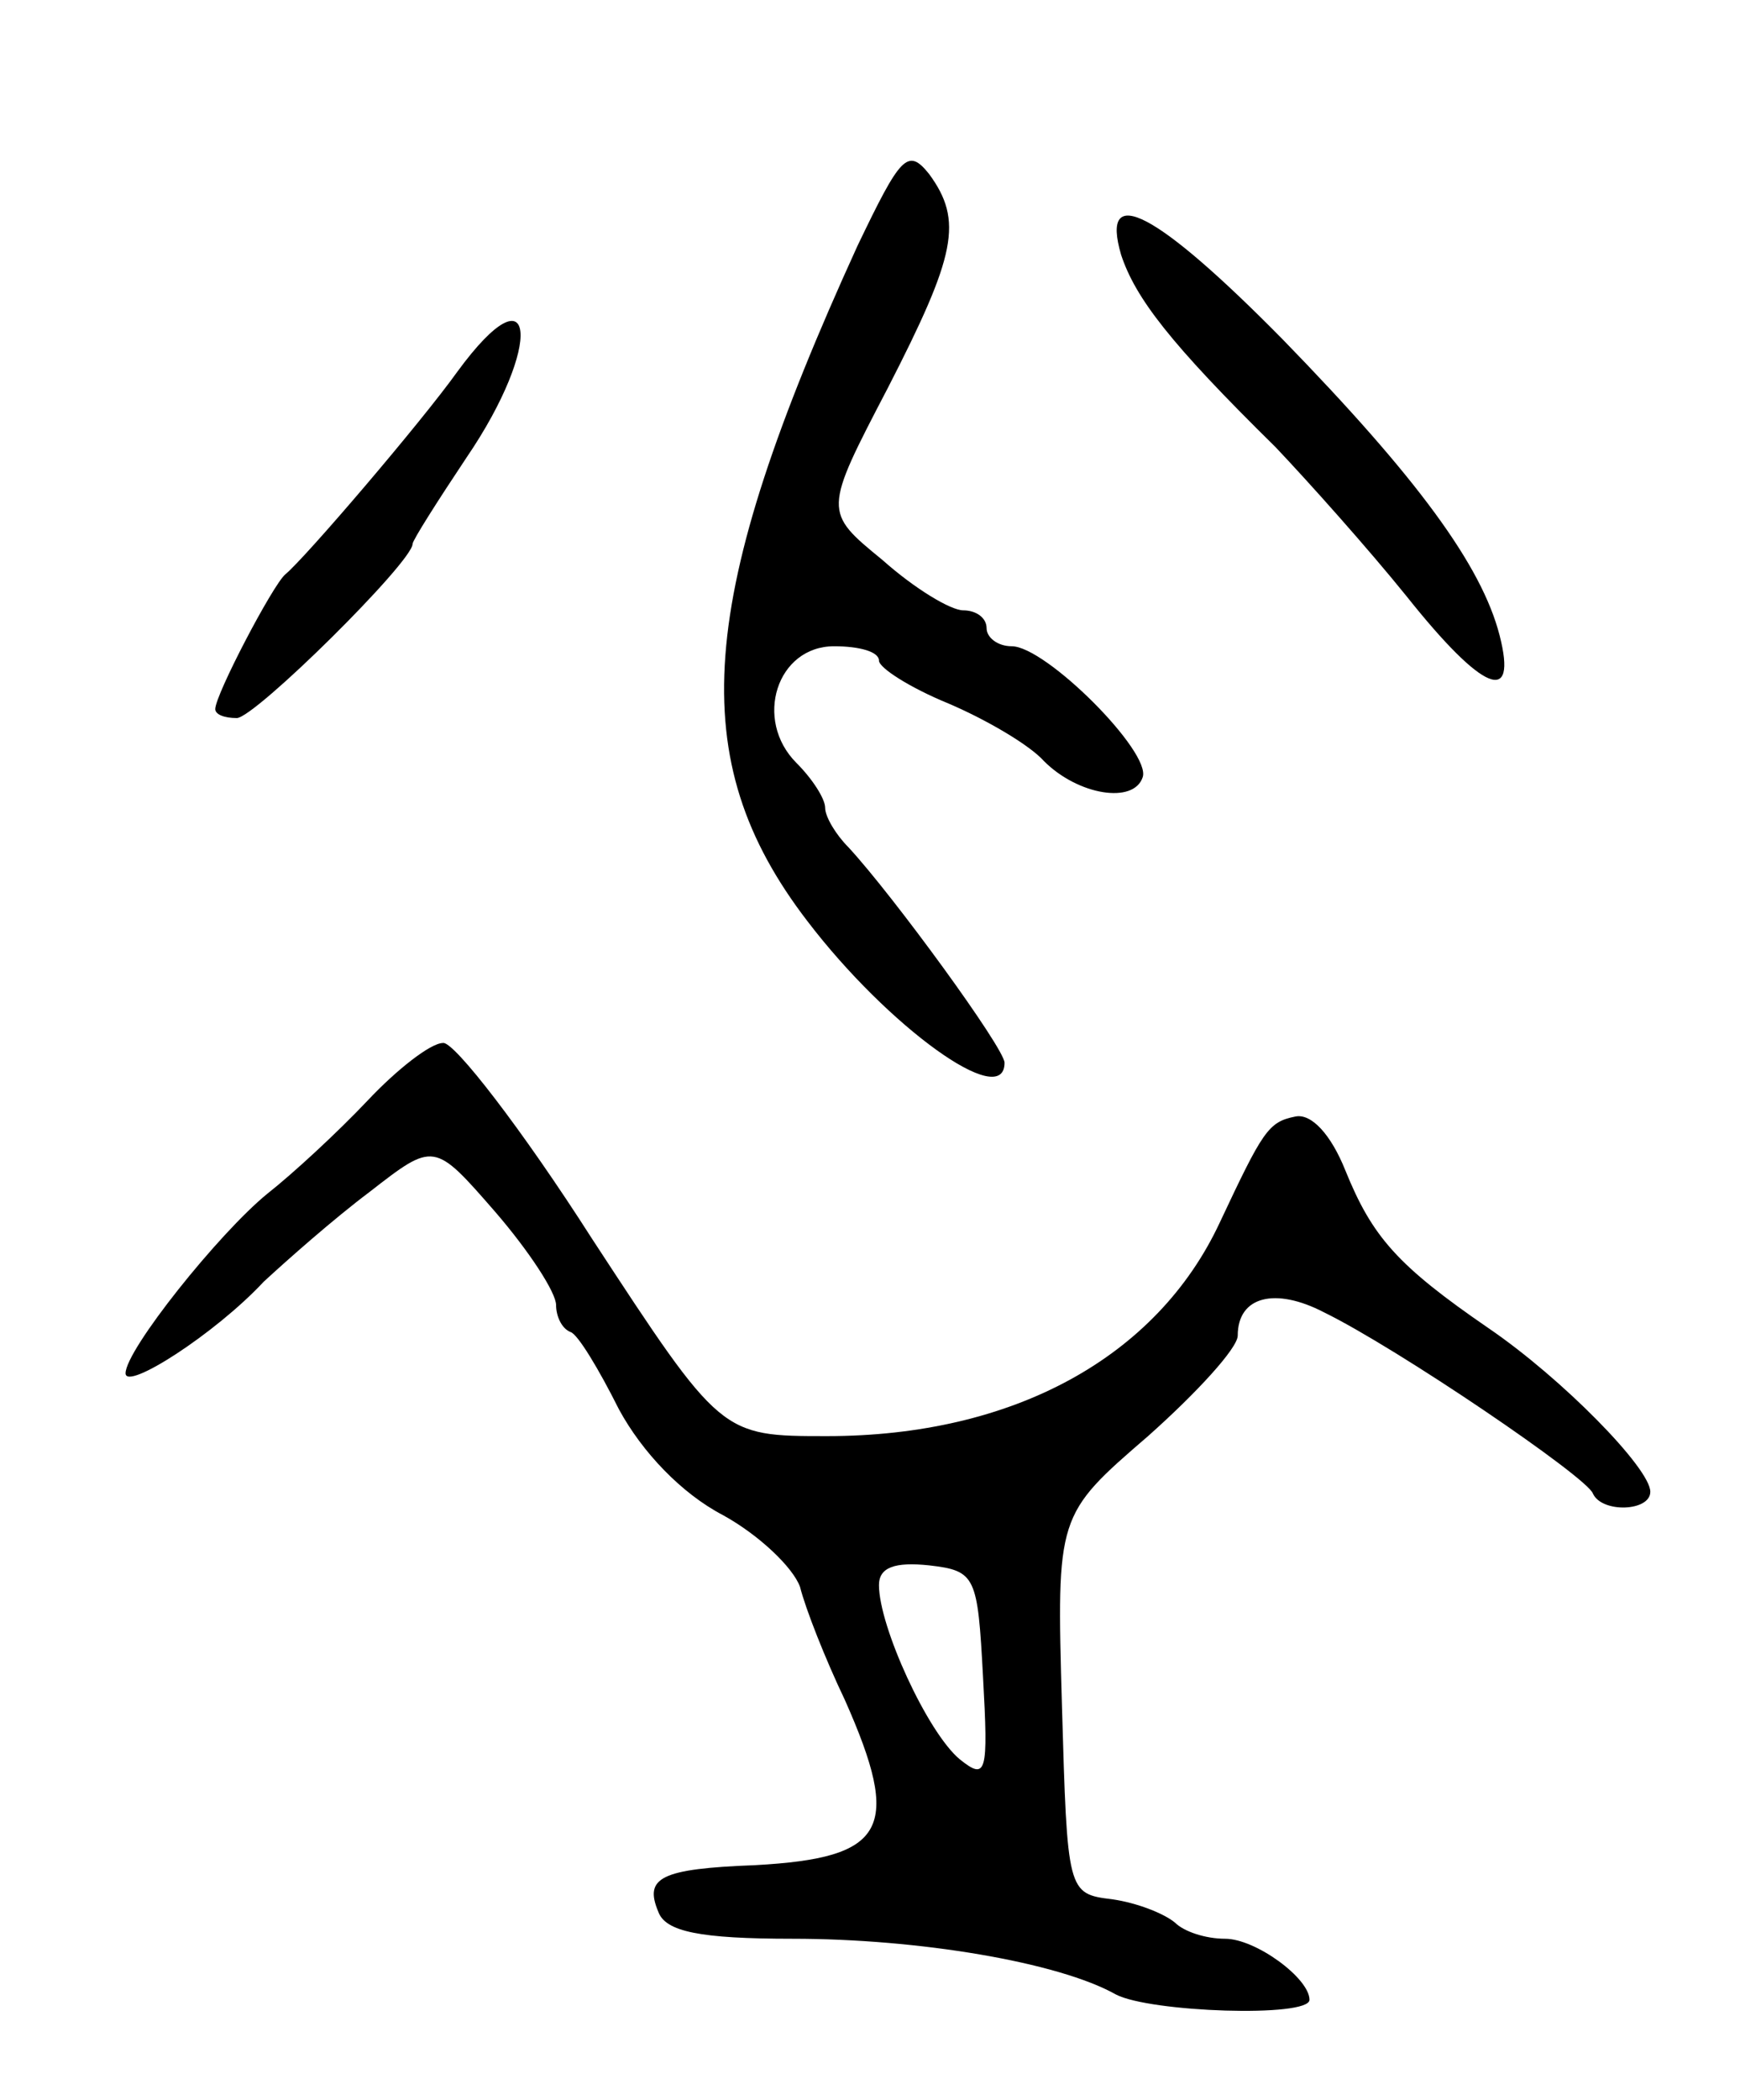 <svg version="1.0" xmlns="http://www.w3.org/2000/svg"
 width="97pt" height="117pt" viewBox="0 0 97 117"
 preserveAspectRatio="xMidYMid meet">
<g transform="translate(0,117) scale(0.1,-0.1)"
fill="#000000" stroke="none">
<path d="M478 1033 c-90 -197 -97 -286 -28 -376 45 -59 110 -106 110 -79 0 8
-62 93 -87 120 -7 7 -13 17 -13 22 0 5 -7 16 -16 25 -24 24 -11 65 21 65 14 0
25 -3 25 -8 0 -4 17 -15 39 -24 21 -9 45 -23 53 -32 19 -19 50 -24 55 -9 5 14
-54 73 -73 73 -8 0 -14 5 -14 10 0 6 -6 10 -13 10 -7 0 -27 12 -45 28 -33 27
-33 27 3 96 38 74 42 93 23 119 -12 15 -16 10 -40 -40z"/>
<path d="M625 1028 c8 -24 27 -49 86 -107 19 -20 52 -57 73 -83 43 -54 62 -61
52 -22 -10 39 -46 88 -121 165 -70 71 -102 88 -90 47z"/>
<path d="M255 963 c-20 -28 -85 -104 -96 -113 -7 -6 -39 -67 -39 -75 0 -3 5
-5 12 -5 10 0 98 87 98 97 0 2 14 24 30 48 43 63 39 108 -5 48z"/>
<path d="M205 557 c-17 -18 -42 -41 -56 -52 -27 -22 -79 -87 -79 -100 0 -10
50 22 77 51 13 12 39 35 59 50 36 28 36 28 70 -11 19 -22 34 -45 34 -52 0 -6
3 -13 8 -15 4 -1 16 -21 27 -43 13 -24 35 -47 58 -59 20 -11 39 -29 43 -40 3
-12 14 -40 25 -63 32 -72 23 -88 -50 -92 -53 -2 -62 -7 -54 -26 4 -11 23 -15
75 -15 70 0 148 -13 180 -31 19 -10 108 -13 108 -3 0 12 -30 34 -47 34 -11 0
-23 4 -28 9 -6 5 -21 11 -35 13 -25 3 -25 4 -28 108 -3 106 -3 106 48 150 27
24 50 49 50 56 0 22 21 27 48 13 41 -20 147 -92 150 -101 5 -11 32 -10 32 1 0
13 -49 63 -90 91 -51 35 -65 51 -80 88 -8 20 -19 32 -28 30 -15 -3 -18 -8 -42
-59 -35 -75 -115 -119 -219 -119 -59 0 -59 0 -131 110 -39 61 -77 110 -83 109
-7 0 -26 -15 -42 -32z m343 -321 c3 -54 2 -58 -13 -46 -18 15 -45 74 -45 97 0
10 9 13 28 11 26 -3 27 -6 30 -62z"/>
</g>
</svg>
